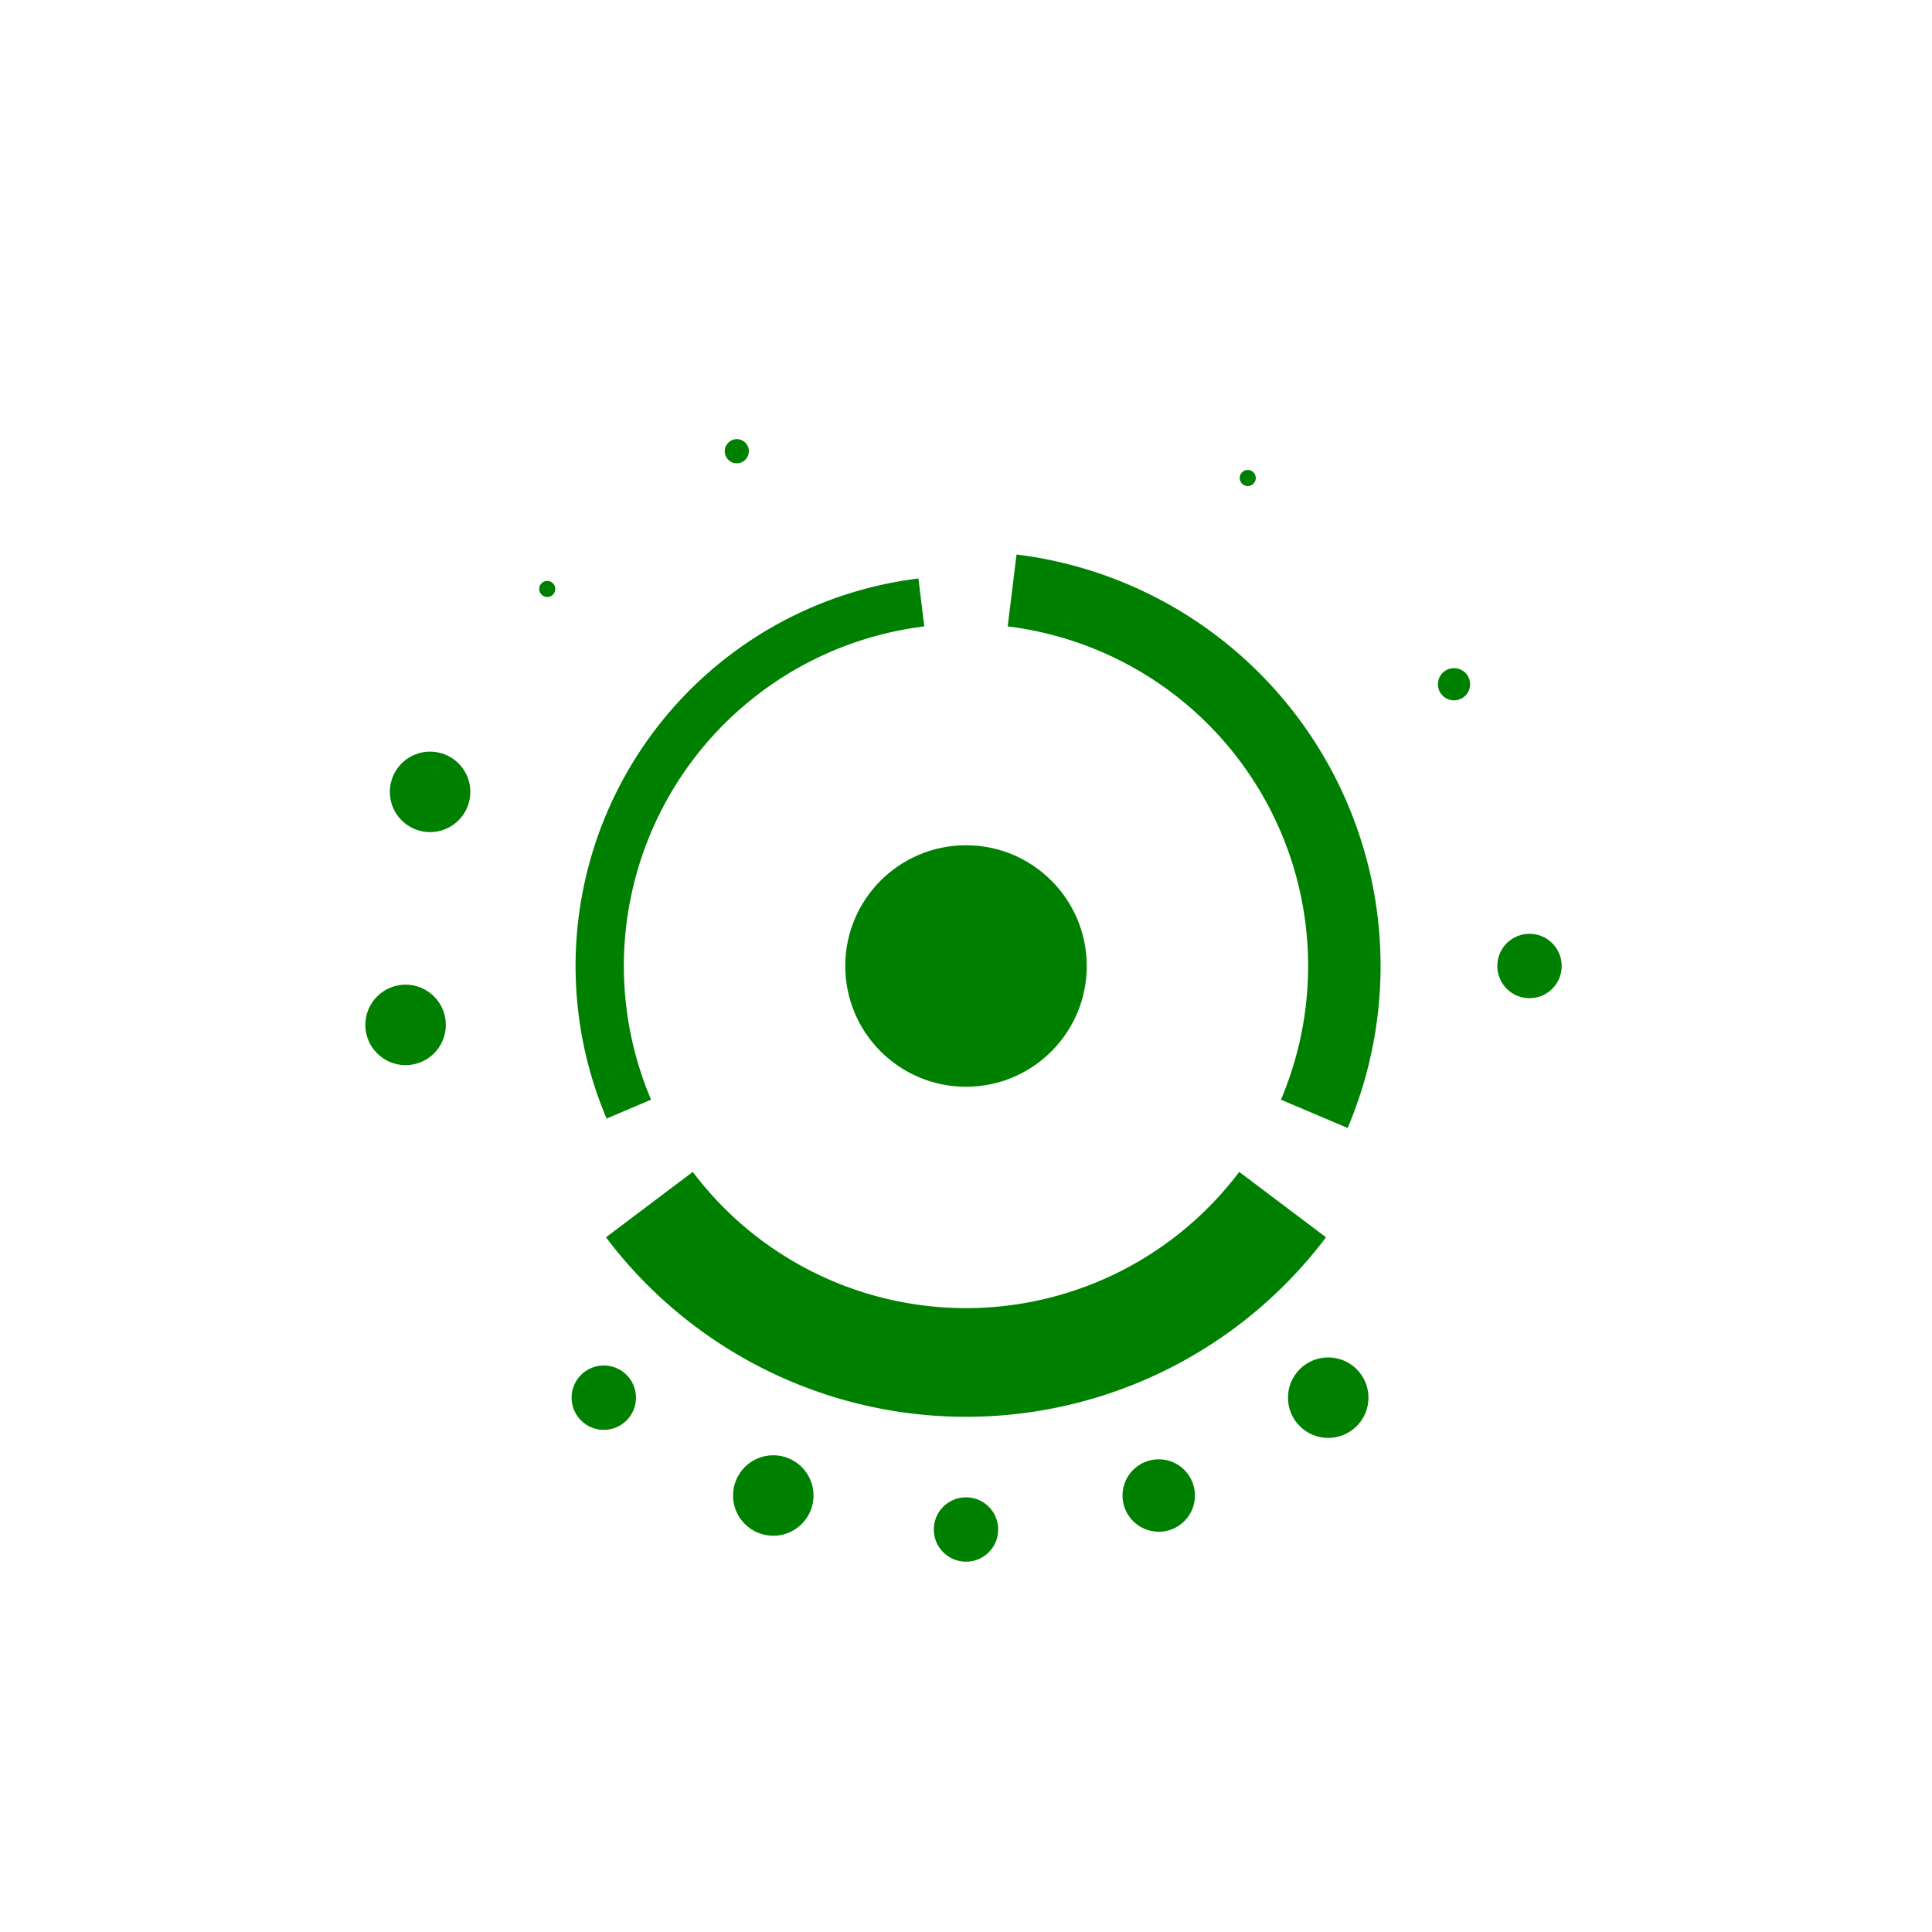 <?xml version="1.0" encoding="utf-8" ?>
<svg baseProfile="full" height="400" version="1.1" width="400" xmlns="http://www.w3.org/2000/svg" xmlns:ev="http://www.w3.org/2001/xml-events" xmlns:xlink="http://www.w3.org/1999/xlink"><defs /><g fill="none" fill-opacity="0" id="uno"><path d="M 272.106,230.607 a 78.333,78.333 0 0,0 -62.56,-108.357" fill="none" stroke="green" stroke-width="15" /><path d="M 134.445,249.399 a 82.083,82.083 0 0,0 131.109,0" fill="none" stroke="green" stroke-width="22.5" /><path d="M 190.758,124.732 a 75.833,75.833 0 0,0 -60.563,104.899" fill="none" stroke="green" stroke-width="10" /></g><circle cx="200.0" cy="200.0" fill="green" r="25" stroke="none" /><circle cx="258.333" cy="98.964" fill="green" r="1.667" stroke="none" /><circle cx="301.036" cy="141.667" fill="green" r="3.333" stroke="none" /><circle cx="316.667" cy="200.0" fill="green" r="6.667" stroke="none" /><circle cx="274.992" cy="289.372" fill="green" r="8.333" stroke="none" /><circle cx="239.902" cy="309.631" fill="green" r="7.5" stroke="none" /><circle cx="200.0" cy="316.667" fill="green" r="6.667" stroke="none" /><circle cx="160.098" cy="309.631" fill="green" r="8.333" stroke="none" /><circle cx="125.008" cy="289.372" fill="green" r="6.667" stroke="none" /><circle cx="83.972" cy="212.195" fill="green" r="8.333" stroke="none" /><circle cx="89.043" cy="163.948" fill="green" r="8.333" stroke="none" /><circle cx="113.3" cy="121.935" fill="green" r="1.667" stroke="none" /><circle cx="152.547" cy="93.42" fill="green" r="2.5" stroke="none" /></svg>